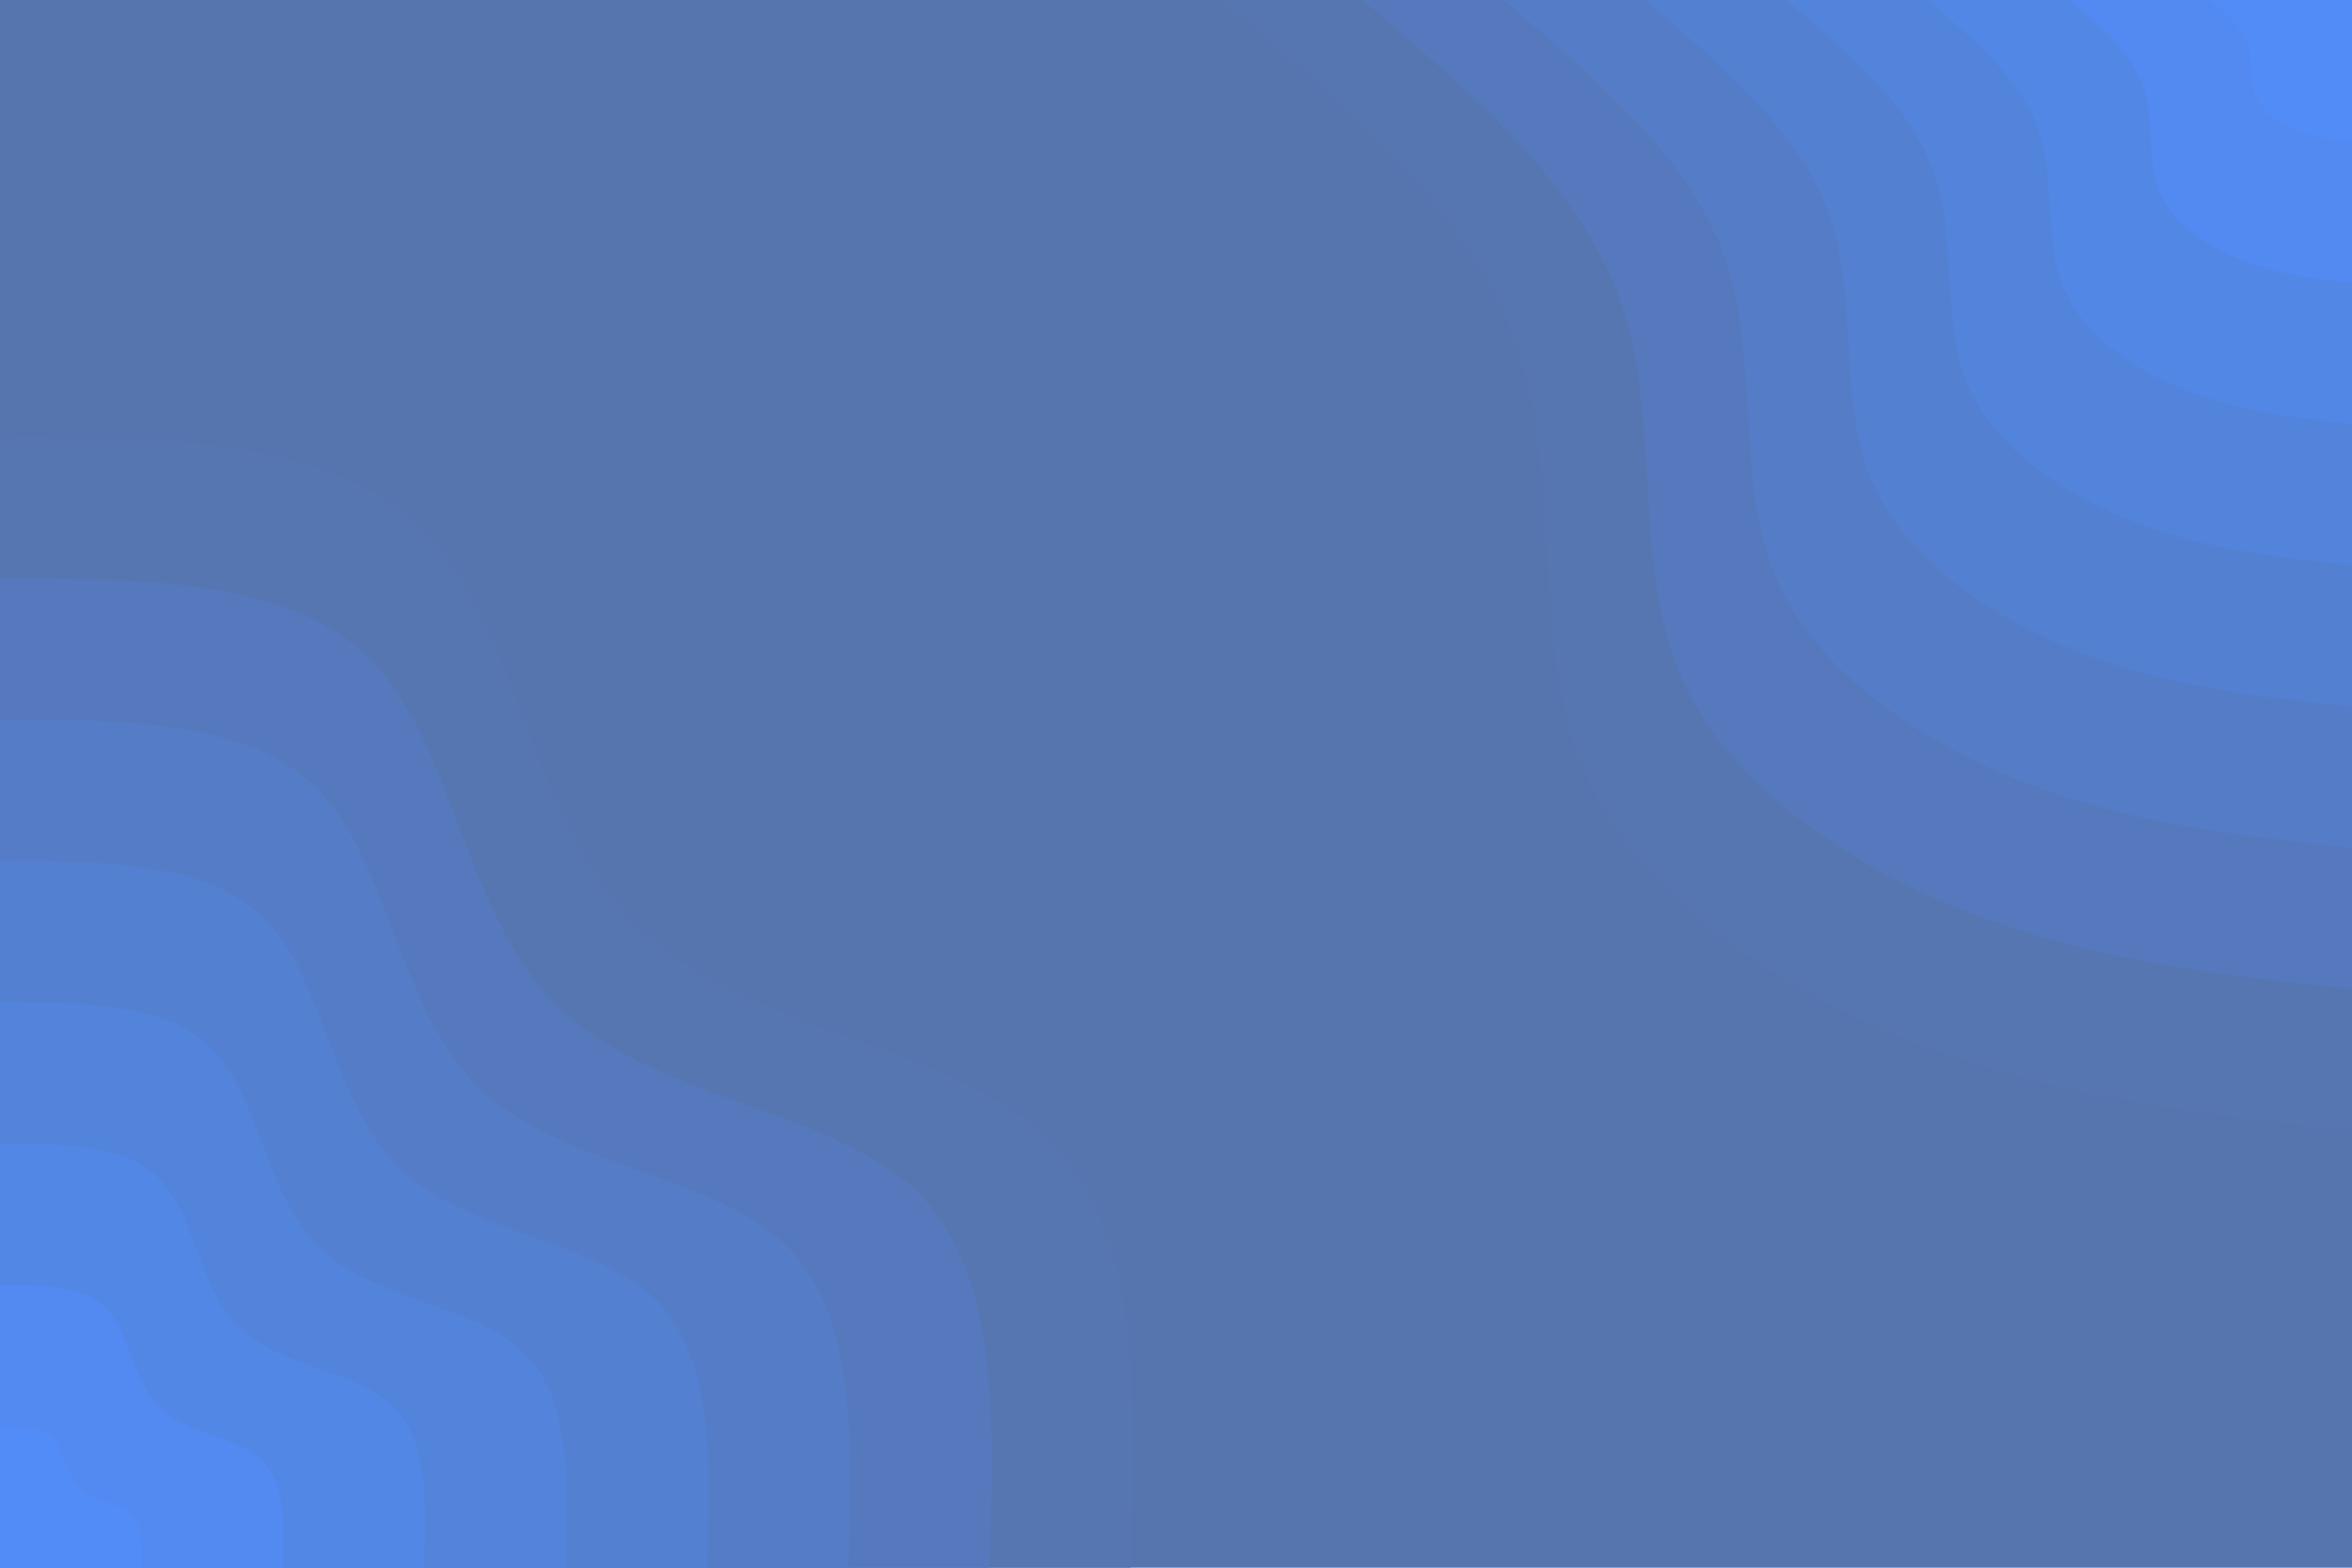 <svg id="visual" viewBox="0 0 900 600" width="900" height="600" xmlns="http://www.w3.org/2000/svg" xmlns:xlink="http://www.w3.org/1999/xlink" version="1.1"><rect x="0" y="0" width="900" height="600" fill="#5674ad"></rect><defs><linearGradient id="grad1_0" x1="33.3%" y1="0%" x2="100%" y2="100%"><stop offset="20%" stop-color="#528cf6" stop-opacity="1"></stop><stop offset="80%" stop-color="#528cf6" stop-opacity="1"></stop></linearGradient></defs><defs><linearGradient id="grad1_1" x1="33.3%" y1="0%" x2="100%" y2="100%"><stop offset="20%" stop-color="#528cf6" stop-opacity="1"></stop><stop offset="80%" stop-color="#5389eb" stop-opacity="1"></stop></linearGradient></defs><defs><linearGradient id="grad1_2" x1="33.3%" y1="0%" x2="100%" y2="100%"><stop offset="20%" stop-color="#5385e1" stop-opacity="1"></stop><stop offset="80%" stop-color="#5389eb" stop-opacity="1"></stop></linearGradient></defs><defs><linearGradient id="grad1_3" x1="33.3%" y1="0%" x2="100%" y2="100%"><stop offset="20%" stop-color="#5385e1" stop-opacity="1"></stop><stop offset="80%" stop-color="#5482d6" stop-opacity="1"></stop></linearGradient></defs><defs><linearGradient id="grad1_4" x1="33.3%" y1="0%" x2="100%" y2="100%"><stop offset="20%" stop-color="#547ecc" stop-opacity="1"></stop><stop offset="80%" stop-color="#5482d6" stop-opacity="1"></stop></linearGradient></defs><defs><linearGradient id="grad1_5" x1="33.3%" y1="0%" x2="100%" y2="100%"><stop offset="20%" stop-color="#547ecc" stop-opacity="1"></stop><stop offset="80%" stop-color="#557bc2" stop-opacity="1"></stop></linearGradient></defs><defs><linearGradient id="grad1_6" x1="33.3%" y1="0%" x2="100%" y2="100%"><stop offset="20%" stop-color="#5678b7" stop-opacity="1"></stop><stop offset="80%" stop-color="#557bc2" stop-opacity="1"></stop></linearGradient></defs><defs><linearGradient id="grad1_7" x1="33.3%" y1="0%" x2="100%" y2="100%"><stop offset="20%" stop-color="#5678b7" stop-opacity="1"></stop><stop offset="80%" stop-color="#5674ad" stop-opacity="1"></stop></linearGradient></defs><defs><linearGradient id="grad2_0" x1="0%" y1="0%" x2="66.7%" y2="100%"><stop offset="20%" stop-color="#528cf6" stop-opacity="1"></stop><stop offset="80%" stop-color="#528cf6" stop-opacity="1"></stop></linearGradient></defs><defs><linearGradient id="grad2_1" x1="0%" y1="0%" x2="66.7%" y2="100%"><stop offset="20%" stop-color="#5389eb" stop-opacity="1"></stop><stop offset="80%" stop-color="#528cf6" stop-opacity="1"></stop></linearGradient></defs><defs><linearGradient id="grad2_2" x1="0%" y1="0%" x2="66.7%" y2="100%"><stop offset="20%" stop-color="#5389eb" stop-opacity="1"></stop><stop offset="80%" stop-color="#5385e1" stop-opacity="1"></stop></linearGradient></defs><defs><linearGradient id="grad2_3" x1="0%" y1="0%" x2="66.7%" y2="100%"><stop offset="20%" stop-color="#5482d6" stop-opacity="1"></stop><stop offset="80%" stop-color="#5385e1" stop-opacity="1"></stop></linearGradient></defs><defs><linearGradient id="grad2_4" x1="0%" y1="0%" x2="66.7%" y2="100%"><stop offset="20%" stop-color="#5482d6" stop-opacity="1"></stop><stop offset="80%" stop-color="#547ecc" stop-opacity="1"></stop></linearGradient></defs><defs><linearGradient id="grad2_5" x1="0%" y1="0%" x2="66.7%" y2="100%"><stop offset="20%" stop-color="#557bc2" stop-opacity="1"></stop><stop offset="80%" stop-color="#547ecc" stop-opacity="1"></stop></linearGradient></defs><defs><linearGradient id="grad2_6" x1="0%" y1="0%" x2="66.7%" y2="100%"><stop offset="20%" stop-color="#557bc2" stop-opacity="1"></stop><stop offset="80%" stop-color="#5678b7" stop-opacity="1"></stop></linearGradient></defs><defs><linearGradient id="grad2_7" x1="0%" y1="0%" x2="66.7%" y2="100%"><stop offset="20%" stop-color="#5674ad" stop-opacity="1"></stop><stop offset="80%" stop-color="#5678b7" stop-opacity="1"></stop></linearGradient></defs><g transform="translate(900, 0)"><path d="M0 432.7C-55.5 426.7 -111 420.7 -165.6 399.7C-220.1 378.8 -273.7 343 -294.2 294.2C-314.7 245.4 -302.1 183.6 -319.7 132.4C-337.2 81.2 -385 40.6 -432.7 0L0 0Z" fill="#5676b2"></path><path d="M0 378.6C-48.6 373.3 -97.2 368.1 -144.9 349.8C-192.6 331.5 -239.5 300.1 -257.4 257.4C-275.3 214.7 -264.3 160.6 -279.7 115.9C-295.1 71.1 -336.8 35.5 -378.6 0L0 0Z" fill="#5579bc"></path><path d="M0 324.5C-41.6 320 -83.3 315.5 -124.2 299.8C-165.1 284.1 -205.2 257.2 -220.6 220.6C-236 184 -226.6 137.7 -239.7 99.3C-252.9 60.9 -288.7 30.5 -324.5 0L0 0Z" fill="#557dc7"></path><path d="M0 270.4C-34.7 266.7 -69.4 262.9 -103.5 249.8C-137.6 236.8 -171 214.3 -183.8 183.8C-196.7 153.3 -188.8 114.7 -199.8 82.8C-210.8 50.8 -240.6 25.4 -270.4 0L0 0Z" fill="#5480d1"></path><path d="M0 216.3C-27.8 213.3 -55.5 210.3 -82.8 199.9C-110.1 189.4 -136.8 171.5 -147.1 147.1C-157.3 122.7 -151 91.8 -159.8 66.2C-168.6 40.6 -192.5 20.3 -216.3 0L0 0Z" fill="#5384dc"></path><path d="M0 162.2C-20.8 160 -41.6 157.7 -62.1 149.9C-82.5 142.1 -102.6 128.6 -110.3 110.3C-118 92 -113.3 68.8 -119.9 49.7C-126.5 30.5 -144.4 15.2 -162.2 0L0 0Z" fill="#5387e6"></path><path d="M0 108.2C-13.9 106.7 -27.8 105.2 -41.4 99.9C-55 94.7 -68.4 85.7 -73.5 73.5C-78.7 61.3 -75.5 45.9 -79.9 33.1C-84.3 20.3 -96.2 10.2 -108.2 0L0 0Z" fill="#528af1"></path><path d="M0 54.1C-6.9 53.3 -13.9 52.6 -20.7 50C-27.5 47.4 -34.2 42.9 -36.8 36.8C-39.3 30.7 -37.8 22.9 -40 16.6C-42.2 10.2 -48.1 5.1 -54.1 0L0 0Z" fill="#528cf6"></path></g><g transform="translate(0, 600)"><path d="M0 -432.7C64.5 -432.6 129 -432.5 163.8 -395.4C198.6 -358.3 203.7 -284.1 244.7 -244.7C285.6 -205.2 362.4 -200.6 399.7 -165.6C437 -130.6 434.9 -65.3 432.7 0L0 0Z" fill="#5676b2"></path><path d="M0 -378.6C56.4 -378.5 112.9 -378.5 143.3 -346C173.8 -313.5 178.2 -248.6 214.1 -214.1C249.9 -179.6 317.1 -175.5 349.8 -144.9C382.4 -114.3 380.5 -57.1 378.6 0L0 0Z" fill="#5579bc"></path><path d="M0 -324.5C48.4 -324.5 96.7 -324.4 122.8 -296.6C148.9 -268.7 152.8 -213.1 183.5 -183.5C214.2 -153.9 271.8 -150.4 299.8 -124.2C327.8 -97.9 326.1 -49 324.5 0L0 0Z" fill="#557dc7"></path><path d="M0 -270.4C40.3 -270.4 80.6 -270.3 102.4 -247.1C124.1 -223.9 127.3 -177.6 152.9 -152.9C178.5 -128.3 226.5 -125.3 249.8 -103.5C273.2 -81.6 271.8 -40.8 270.4 0L0 0Z" fill="#5480d1"></path><path d="M0 -216.3C32.2 -216.3 64.5 -216.3 81.9 -197.7C99.3 -179.1 101.9 -142 122.3 -122.3C142.8 -102.6 181.2 -100.3 199.9 -82.8C218.5 -65.3 217.4 -32.6 216.3 0L0 0Z" fill="#5384dc"></path><path d="M0 -162.2C24.2 -162.2 48.4 -162.2 61.4 -148.3C74.5 -134.4 76.4 -106.5 91.7 -91.7C107.1 -77 135.9 -75.2 149.9 -62.1C163.9 -49 163.1 -24.5 162.2 0L0 0Z" fill="#5387e6"></path><path d="M0 -108.2C16.1 -108.2 32.2 -108.1 40.9 -98.9C49.6 -89.6 50.9 -71 61.2 -61.2C71.4 -51.3 90.6 -50.1 99.9 -41.4C109.3 -32.6 108.7 -16.3 108.2 0L0 0Z" fill="#528af1"></path><path d="M0 -54.1C8.1 -54.1 16.1 -54.1 20.5 -49.4C24.8 -44.8 25.5 -35.5 30.6 -30.6C35.7 -25.7 45.3 -25.1 50 -20.7C54.6 -16.3 54.4 -8.2 54.1 0L0 0Z" fill="#528cf6"></path></g></svg>